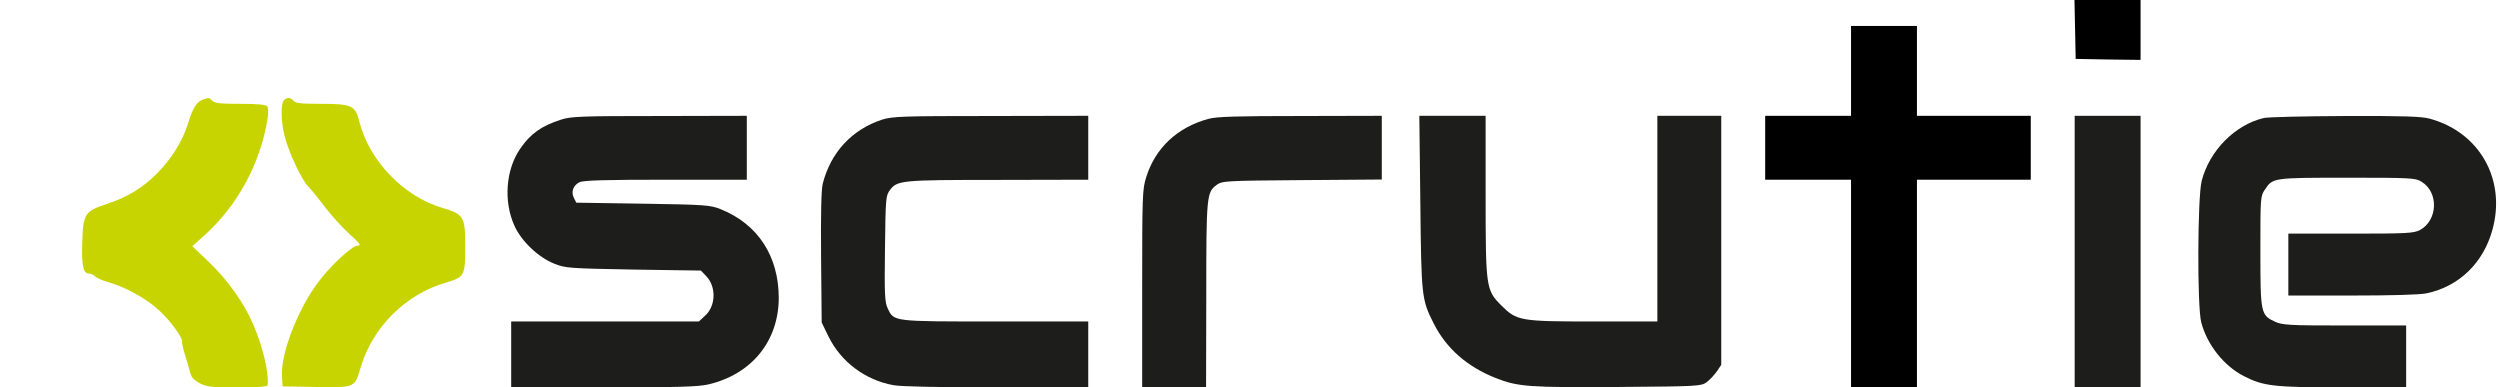 <svg xmlns="http://www.w3.org/2000/svg" version="1.0" width="1252pt" height="194pt" viewBox="0 0 1252 194" preserveAspectRatio="xMidYMid meet">

<g transform="translate(0,194) scale(0.1,-0.1)" fill="#000000" stroke="none">
<path d="M10392 1793 l3 -148 163 -3 162 -2 0 150 0 150 -165 0 -166 0 3 -147z"/>
<path d="M9270 1585 l0 -225 -215 0 -215 0 0 -160 0 -160 215 0 215 0 0 -520 0 -520 165 0 165 0 0 520 0 520 285 0 285 0 0 160 0 160 -285 0 -285 0 0 225 0 225 -165 0 -165 0 0 -225z"/>
<path d="M1013 1440 c-30 -12 -48 -43 -72 -120 -27 -87 -80 -172 -152 -246 -74 -75 -150 -121 -253 -155 -112 -37 -120 -49 -124 -194 -4 -117 5 -155 34 -155 9 0 22 -6 30 -14 8 -8 40 -22 72 -31 82 -24 181 -78 245 -136 56 -49 125 -143 119 -162 -1 -5 4 -30 12 -56 8 -25 20 -65 26 -88 8 -33 18 -45 50 -62 36 -19 58 -21 190 -21 113 0 150 3 151 13 5 63 -25 191 -71 298 -46 109 -128 225 -223 316 l-84 80 68 61 c160 146 274 357 309 577 5 31 4 55 -2 63 -7 8 -47 12 -135 12 -97 0 -128 3 -139 15 -17 17 -20 17 -51 5z" fill="#c8d401"/>
<path d="M1422 1438 c-17 -17 -15 -109 4 -182 20 -79 86 -219 116 -248 13 -13 50 -58 82 -101 32 -42 88 -104 124 -137 56 -51 63 -60 43 -60 -29 0 -146 -110 -206 -195 -99 -137 -179 -350 -173 -456 l3 -54 167 -3 c194 -4 195 -3 223 94 59 204 225 370 429 429 92 27 96 34 96 179 0 151 -7 163 -115 195 -194 57 -367 237 -416 434 -19 78 -38 87 -189 87 -101 0 -130 3 -140 15 -15 18 -32 19 -48 3z" fill="#c8d401"/>
<path d="M2810 1341 c-99 -32 -153 -70 -205 -146 -72 -104 -84 -263 -29 -385 35 -78 120 -159 201 -191 55 -22 74 -23 395 -29 l338 -5 25 -26 c53 -53 51 -152 -5 -201 l-30 -28 -470 0 -470 0 0 -165 0 -165 463 0 c374 0 474 3 525 15 217 51 351 217 352 432 0 210 -104 370 -290 445 -52 21 -74 23 -390 28 l-334 5 -12 24 c-15 30 -4 62 27 78 18 10 128 13 432 13 l407 0 0 160 0 160 -437 -1 c-391 0 -444 -2 -493 -18z" fill="#1d1d1b"/>
<path d="M4418 1341 c-151 -49 -258 -164 -298 -322 -7 -29 -10 -153 -8 -369 l3 -325 34 -70 c63 -128 184 -218 325 -244 37 -7 232 -11 518 -11 l458 0 0 165 0 165 -465 0 c-516 0 -508 -1 -539 65 -15 31 -17 68 -14 299 3 250 4 266 24 293 37 50 54 52 542 52 l452 1 0 160 0 160 -487 -1 c-444 0 -493 -2 -545 -18z" fill="#1d1d1b"/>
<path d="M6053 1345 c-157 -42 -268 -147 -313 -293 -19 -60 -20 -94 -20 -558 l0 -494 160 0 160 0 1 463 c0 498 2 514 52 551 28 20 41 21 428 24 l399 3 0 160 0 159 -407 -1 c-318 0 -420 -3 -460 -14z" fill="#1d1d1b"/>
<path d="M7113 928 c5 -472 6 -488 67 -608 63 -125 167 -216 310 -273 112 -44 165 -48 612 -45 405 3 417 4 445 24 15 11 38 36 51 54 l22 33 0 623 0 624 -160 0 -160 0 0 -515 0 -515 -318 0 c-369 0 -386 3 -463 80 -77 77 -79 88 -79 552 l0 398 -166 0 -166 0 5 -432z" fill="#1d1d1b"/>
<path d="M10390 680 l0 -680 165 0 165 0 0 680 0 680 -165 0 -165 0 0 -680z" fill="#1d1d1b"/>
<path d="M11337 1349 c-144 -34 -272 -163 -311 -315 -21 -83 -23 -631 -2 -709 30 -113 114 -218 214 -269 98 -50 150 -56 495 -56 l317 0 0 155 0 155 -307 0 c-281 0 -312 2 -350 19 -71 33 -73 42 -73 354 0 269 0 275 23 308 39 59 40 59 412 59 320 0 342 -1 372 -20 87 -53 82 -193 -8 -242 -31 -16 -63 -18 -346 -18 l-313 0 0 -155 0 -155 320 0 c196 0 339 4 372 11 162 34 284 151 330 318 70 252 -65 490 -315 557 -40 11 -135 14 -422 13 -203 -1 -387 -5 -408 -10z" fill="#1d1d1b"/>
</g>
</svg>